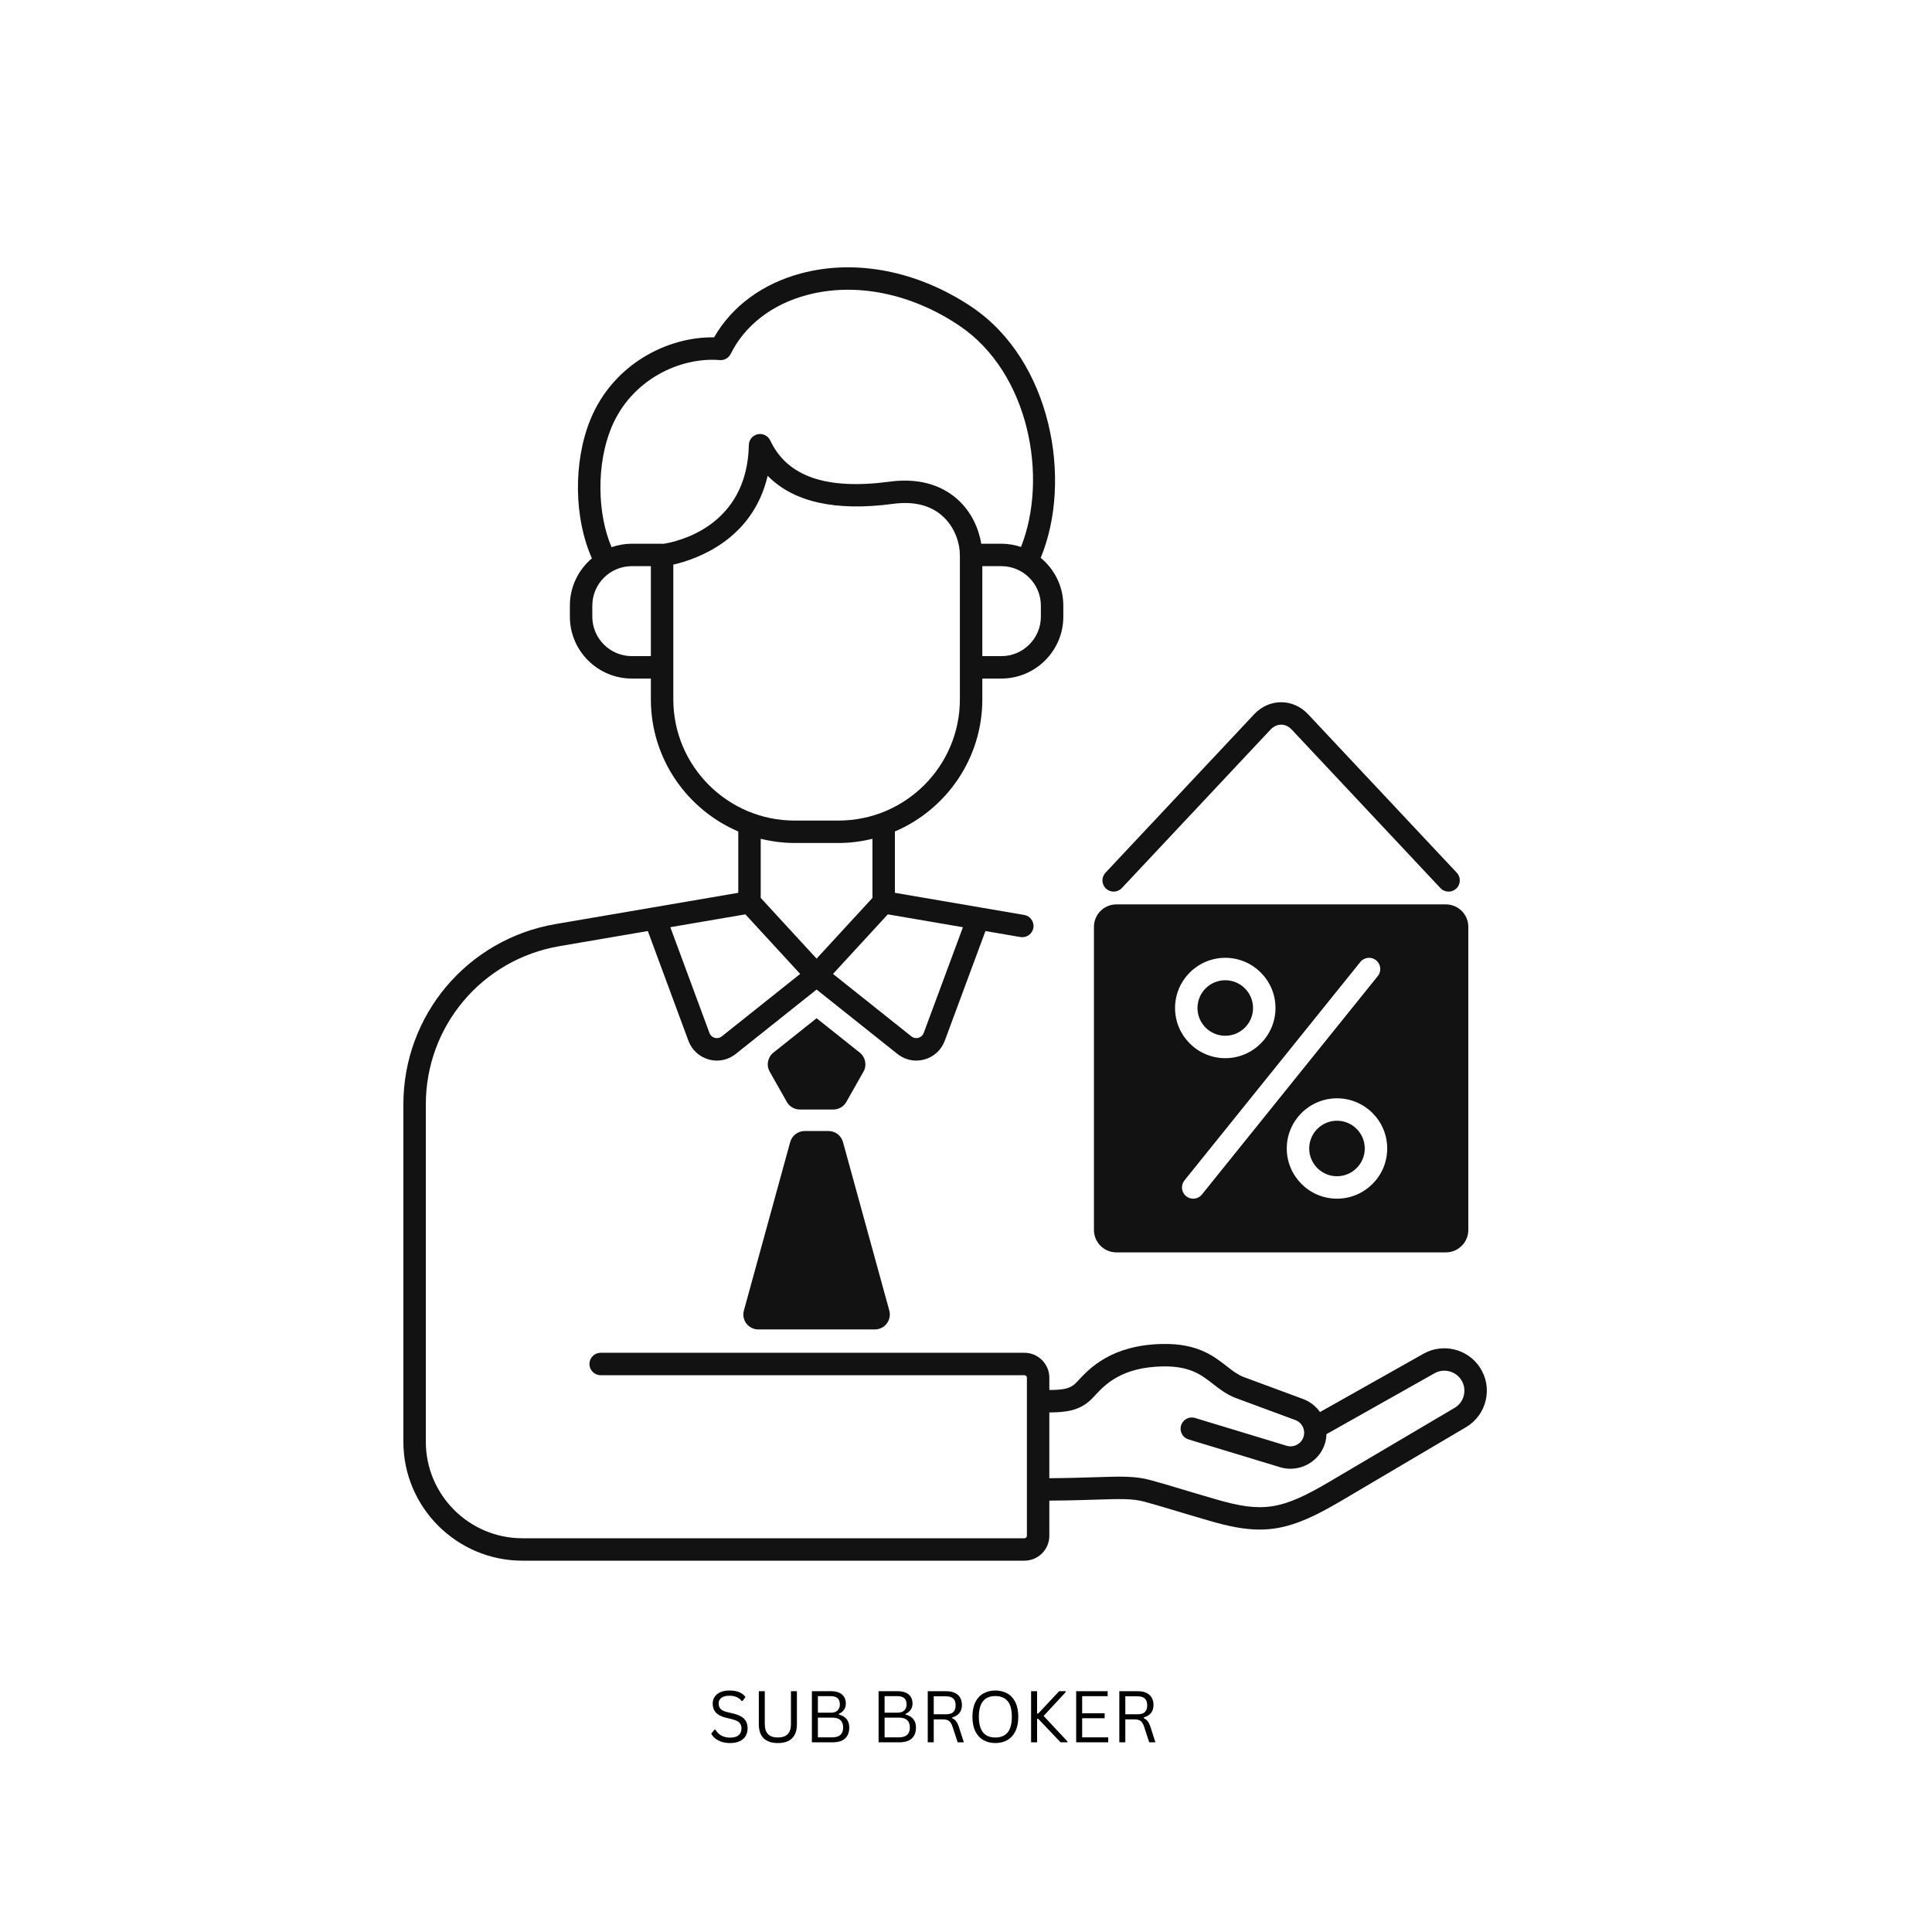 <svg xmlns="http://www.w3.org/2000/svg" xmlns:xlink="http://www.w3.org/1999/xlink" width="1080" zoomAndPan="magnify" viewBox="0 0 810 810" height="1080" preserveAspectRatio="xMidYMid meet" version="1.0"><defs><g/><clipPath id="6230d6ce1a"><path d="M 169.117 112.078 L 623.367 112.078 L 623.367 654.324 L 169.117 654.324 Z M 169.117 112.078 " clip-rule="nonzero"/></clipPath></defs><g clip-path="url(#6230d6ce1a)"><path fill="#131212" d="M 613.734 584.934 C 613.215 587.191 611.824 589.086 609.828 590.266 L 557.168 621.348 C 537.277 633.066 529.305 634.285 509.785 628.594 C 501.801 626.266 497 624.82 493.43 623.75 C 489.062 622.438 486.504 621.668 482.285 620.527 C 475.902 618.797 470.078 618.984 459.52 619.32 C 454.352 619.484 448.09 619.684 439.938 619.742 L 439.938 592.172 C 446.715 592.129 452.66 591.543 457.668 586.535 C 458.098 586.109 458.57 585.605 459.094 585.039 C 463.203 580.621 470.082 573.223 487.441 572.867 C 498.848 572.699 503.52 576.305 508.496 580.184 C 511.125 582.234 513.844 584.355 517.609 585.941 L 543.055 595.359 C 545.926 596.418 547.438 599.527 546.5 602.441 C 545.551 605.379 542.371 607.039 539.422 606.141 L 501.035 594.488 C 498.547 593.727 495.922 595.133 495.168 597.617 C 494.41 600.102 495.812 602.73 498.301 603.484 L 536.688 615.137 C 538.129 615.574 539.59 615.785 541.031 615.785 C 547.422 615.781 553.41 611.68 555.457 605.32 C 555.891 603.98 556.059 602.629 556.113 601.285 L 601.441 575.746 C 605.258 573.594 610.145 574.773 612.562 578.43 C 613.84 580.363 614.254 582.672 613.734 584.934 Z M 312.5 383.348 L 335.48 408.324 L 302.598 434.52 C 301.758 435.188 300.684 435.402 299.656 435.117 C 298.625 434.832 297.824 434.09 297.449 433.09 L 281.039 388.727 Z M 282.289 293.199 L 282.289 236.719 C 292.012 234.488 315.59 226.371 321.84 199.477 C 332.66 210.508 350.254 214.469 374.348 211.246 C 382.965 210.09 389.898 211.754 394.961 216.18 C 400.469 221 402.434 227.93 402.434 232.816 L 402.434 293.199 C 402.434 321.227 379.613 344.027 351.566 344.027 L 333.156 344.027 C 305.105 344.027 282.289 321.227 282.289 293.199 Z M 277.582 227.957 L 264.895 227.957 C 261.918 227.957 259.066 228.488 256.398 229.41 C 250.32 215.176 250.09 194.613 256.203 179.57 C 264.566 158.965 285.426 149.59 301.73 150.973 C 303.641 151.129 305.484 150.105 306.344 148.379 C 312.316 136.348 323.691 127.574 338.383 123.672 C 358.699 118.277 381.938 122.945 402.129 136.48 C 431.582 156.227 439.574 200.363 428.051 229.316 C 425.465 228.449 422.703 227.957 419.824 227.957 L 411.398 227.957 C 410.367 221.734 407.34 214.508 401.16 209.105 C 396.215 204.781 387.332 200.023 373.102 201.926 C 346.473 205.484 330.062 199.836 322.922 184.656 C 321.992 182.684 319.828 181.617 317.688 182.055 C 315.547 182.512 314.004 184.379 313.961 186.562 C 313.266 220.875 283.891 227.109 278.074 228.008 C 277.91 227.992 277.75 227.957 277.582 227.957 Z M 272.879 275.086 L 264.895 275.086 C 255.762 275.086 248.328 267.66 248.328 258.531 L 248.328 253.914 C 248.328 244.785 255.762 237.359 264.895 237.359 L 272.879 237.359 Z M 436.391 253.914 L 436.391 258.531 C 436.391 267.66 428.957 275.086 419.824 275.086 L 411.844 275.086 L 411.844 237.359 L 419.824 237.359 C 428.957 237.359 436.391 244.785 436.391 253.914 Z M 403.715 388.738 L 387.27 433.086 C 386.895 434.09 386.094 434.832 385.062 435.117 C 384.027 435.402 382.961 435.188 382.121 434.52 L 349.242 408.324 L 372.219 383.348 Z M 318.938 376.449 L 318.938 351.668 C 323.504 352.777 328.25 353.43 333.156 353.43 L 351.566 353.43 C 356.469 353.43 361.215 352.777 365.781 351.668 L 365.781 376.449 L 342.359 401.91 Z M 620.41 573.246 C 615.289 565.488 604.922 562.988 596.82 567.555 L 553.414 592.012 C 551.707 589.598 549.309 587.645 546.324 586.539 L 521.074 577.199 C 518.652 576.18 516.625 574.602 514.285 572.773 C 508.801 568.496 501.949 563.141 487.254 563.469 C 465.902 563.902 456.648 573.855 452.199 578.641 C 451.762 579.109 451.371 579.531 451.016 579.887 C 448.594 582.309 445.535 582.715 439.938 582.762 L 439.938 577.605 C 439.938 571.848 435.25 567.16 429.484 567.16 L 251.828 567.16 C 249.23 567.16 247.125 569.266 247.125 571.859 C 247.125 574.457 249.23 576.562 251.828 576.562 L 429.484 576.562 C 430.062 576.562 430.531 577.031 430.531 577.605 L 430.531 643.875 C 430.531 644.453 430.062 644.922 429.484 644.922 L 219.035 644.922 C 196.699 644.922 178.527 626.762 178.527 604.445 L 178.527 463.062 C 178.527 430.152 202.094 402.23 234.559 396.68 L 271.605 390.344 L 288.625 436.352 C 290.059 440.215 293.156 443.066 297.133 444.176 C 298.281 444.496 299.441 444.652 300.59 444.652 C 303.418 444.652 306.168 443.699 308.461 441.871 L 342.359 414.871 L 376.254 441.871 C 378.551 443.699 381.301 444.652 384.129 444.652 C 385.277 444.652 386.441 444.496 387.59 444.176 C 391.562 443.066 394.664 440.215 396.094 436.352 L 413.152 390.352 L 427.812 392.859 C 428.082 392.906 428.348 392.93 428.613 392.93 C 430.863 392.93 432.852 391.309 433.246 389.02 C 433.684 386.461 431.965 384.031 429.402 383.594 L 375.191 374.316 L 375.191 348.602 C 396.719 339.398 411.844 318.035 411.844 293.199 L 411.844 284.484 L 419.824 284.484 C 434.148 284.484 445.801 272.844 445.801 258.531 L 445.801 253.914 C 445.801 245.855 442.105 238.645 436.32 233.879 C 449.785 201.438 440.871 151.129 407.371 128.672 C 384.93 113.625 358.902 108.492 335.965 114.586 C 319.734 118.895 306.863 128.375 299.383 141.445 C 280.109 141.066 257.031 152.52 247.48 176.031 C 240.266 193.805 240.68 217.453 248.168 234.086 C 242.52 238.852 238.922 245.965 238.922 253.914 L 238.922 258.531 C 238.922 272.844 250.574 284.484 264.895 284.484 L 272.879 284.484 L 272.879 293.199 C 272.879 318.035 288 339.398 309.527 348.598 L 309.527 374.316 L 273.957 380.398 C 273.953 380.398 273.953 380.398 273.949 380.402 L 232.973 387.41 C 195.973 393.742 169.117 425.555 169.117 463.062 L 169.117 604.445 C 169.117 631.945 191.512 654.324 219.035 654.324 L 429.484 654.324 C 435.25 654.324 439.938 649.637 439.938 643.875 L 439.938 629.145 C 448.234 629.086 454.582 628.887 459.82 628.719 C 469.797 628.402 474.797 628.242 479.824 629.602 C 483.949 630.719 486.449 631.469 490.719 632.75 C 494.305 633.832 499.129 635.281 507.148 637.621 C 515.316 640.004 521.934 641.277 528.156 641.277 C 538.691 641.277 548.09 637.613 561.953 629.449 L 614.613 598.363 C 618.852 595.859 621.797 591.84 622.906 587.043 C 624.012 582.254 623.125 577.352 620.41 573.246 " fill-opacity="1" fill-rule="nonzero"/></g><path fill="#131212" d="M 317.93 557.375 L 366.789 557.375 C 370.934 557.375 373.938 553.438 372.84 549.445 L 353.422 478.801 C 352.676 476.078 350.199 474.191 347.371 474.191 L 337.348 474.191 C 334.523 474.191 332.047 476.078 331.297 478.801 L 311.879 549.449 C 310.781 553.438 313.785 557.375 317.93 557.375 " fill-opacity="1" fill-rule="nonzero"/><path fill="#131212" d="M 513.695 434.246 C 520.117 434.246 525.344 429.027 525.344 422.609 C 525.344 416.191 520.117 410.973 513.695 410.973 C 507.273 410.973 502.051 416.191 502.051 422.609 C 502.051 429.027 507.273 434.246 513.695 434.246 " fill-opacity="1" fill-rule="nonzero"/><path fill="#131212" d="M 335.352 465.172 L 349.367 465.172 C 351.629 465.172 353.711 463.957 354.828 461.992 L 362.012 449.305 C 363.531 446.625 362.871 443.238 360.461 441.316 L 342.359 426.895 L 324.254 441.316 C 321.844 443.238 321.188 446.625 322.707 449.305 L 329.891 461.992 C 331.004 463.957 333.09 465.172 335.352 465.172 " fill-opacity="1" fill-rule="nonzero"/><path fill="#131212" d="M 560.539 469.871 C 554.117 469.871 548.891 475.09 548.891 481.508 C 548.891 487.926 554.117 493.145 560.539 493.145 C 566.961 493.145 572.184 487.926 572.184 481.508 C 572.184 475.09 566.961 469.871 560.539 469.871 " fill-opacity="1" fill-rule="nonzero"/><path fill="#131212" d="M 513.699 401.566 C 525.309 401.566 534.754 411.004 534.754 422.609 C 534.754 434.207 525.309 443.648 513.699 443.648 C 502.086 443.648 492.645 434.207 492.645 422.609 C 492.645 411.004 502.086 401.566 513.699 401.566 Z M 576.938 402.605 C 578.961 404.234 579.281 407.191 577.652 409.215 L 503.918 500.793 C 502.988 501.949 501.625 502.551 500.25 502.551 C 499.215 502.551 498.172 502.211 497.301 501.512 C 495.277 499.883 494.957 496.926 496.586 494.898 L 570.32 403.32 C 571.949 401.301 574.91 400.98 576.938 402.605 Z M 560.539 502.551 C 548.93 502.551 539.484 493.109 539.484 481.508 C 539.484 469.906 548.93 460.469 560.539 460.469 C 572.152 460.469 581.598 469.906 581.598 481.508 C 581.598 493.109 572.152 502.551 560.539 502.551 Z M 468.051 525.066 L 606.184 525.066 C 611.383 525.066 615.598 520.855 615.598 515.664 L 615.598 388.574 C 615.598 383.383 611.383 379.172 606.184 379.172 L 468.051 379.172 C 462.855 379.172 458.641 383.383 458.641 388.574 L 458.641 515.664 C 458.641 520.855 462.855 525.066 468.051 525.066 " fill-opacity="1" fill-rule="nonzero"/><path fill="#131212" d="M 470.34 372.324 L 532.672 305.887 C 533.926 304.555 535.5 303.82 537.117 303.82 L 537.121 303.82 C 538.73 303.82 540.312 304.555 541.562 305.887 L 603.895 372.324 C 604.82 373.312 606.074 373.812 607.328 373.812 C 608.48 373.812 609.637 373.391 610.543 372.543 C 612.438 370.766 612.535 367.789 610.762 365.895 L 548.426 299.457 C 545.379 296.207 541.359 294.414 537.121 294.414 C 537.121 294.414 537.121 294.414 537.117 294.414 C 532.875 294.414 528.859 296.207 525.809 299.457 L 463.477 365.895 C 461.699 367.789 461.793 370.766 463.688 372.543 C 465.59 374.316 468.566 374.223 470.34 372.324 " fill-opacity="1" fill-rule="nonzero"/><g fill="#000000" fill-opacity="1"><g transform="translate(296.723, 730.47)"><g><path d="M 9.359 0.312 C 8.016 0.312 6.805 0.129 5.734 -0.234 C 4.66 -0.609 3.77 -1.094 3.062 -1.688 C 2.352 -2.281 1.82 -2.93 1.469 -3.641 L 2.844 -5.312 L 3.203 -5.312 C 4.535 -3.082 6.586 -1.969 9.359 -1.969 C 10.973 -1.969 12.172 -2.301 12.953 -2.969 C 13.742 -3.645 14.141 -4.582 14.141 -5.781 C 14.141 -6.488 14.008 -7.086 13.75 -7.578 C 13.488 -8.066 13.062 -8.484 12.469 -8.828 C 11.875 -9.172 11.062 -9.473 10.031 -9.734 L 7.531 -10.344 C 5.664 -10.789 4.289 -11.504 3.406 -12.484 C 2.52 -13.461 2.078 -14.707 2.078 -16.219 C 2.078 -17.281 2.348 -18.227 2.891 -19.062 C 3.441 -19.895 4.242 -20.547 5.297 -21.016 C 6.359 -21.484 7.617 -21.719 9.078 -21.719 C 10.691 -21.719 12.051 -21.488 13.156 -21.031 C 14.27 -20.582 15.16 -19.906 15.828 -19 L 14.594 -17.344 L 14.219 -17.344 C 13.602 -18.094 12.875 -18.645 12.031 -19 C 11.195 -19.352 10.211 -19.531 9.078 -19.531 C 7.598 -19.531 6.477 -19.238 5.719 -18.656 C 4.957 -18.082 4.578 -17.289 4.578 -16.281 C 4.578 -15.312 4.852 -14.539 5.406 -13.969 C 5.969 -13.395 6.91 -12.953 8.234 -12.641 L 10.797 -12.031 C 12.879 -11.539 14.383 -10.789 15.312 -9.781 C 16.25 -8.77 16.719 -7.477 16.719 -5.906 C 16.719 -4.695 16.445 -3.625 15.906 -2.688 C 15.363 -1.758 14.539 -1.023 13.438 -0.484 C 12.332 0.047 10.973 0.312 9.359 0.312 Z M 9.359 0.312 "/></g></g><g transform="translate(315.078, 730.47)"><g><path d="M 11.047 0.312 C 8.422 0.312 6.43 -0.352 5.078 -1.688 C 3.734 -3.02 3.062 -5 3.062 -7.625 L 3.062 -21.422 L 5.562 -21.422 L 5.562 -7.641 C 5.562 -5.766 6.016 -4.359 6.922 -3.422 C 7.828 -2.484 9.203 -2.016 11.047 -2.016 C 14.703 -2.016 16.531 -3.891 16.531 -7.641 L 16.531 -21.422 L 19.031 -21.422 L 19.031 -7.625 C 19.031 -5 18.352 -3.02 17 -1.688 C 15.656 -0.352 13.672 0.312 11.047 0.312 Z M 11.047 0.312 "/></g></g><g transform="translate(337.153, 730.47)"><g><path d="M 3.234 0 L 3.234 -21.422 L 11.359 -21.422 C 12.672 -21.422 13.785 -21.207 14.703 -20.781 C 15.617 -20.363 16.305 -19.766 16.766 -18.984 C 17.234 -18.211 17.469 -17.289 17.469 -16.219 C 17.469 -15.289 17.219 -14.445 16.719 -13.688 C 16.219 -12.938 15.5 -12.352 14.562 -11.938 L 14.562 -11.625 C 15.988 -11.281 17.066 -10.645 17.797 -9.719 C 18.535 -8.789 18.906 -7.625 18.906 -6.219 C 18.906 -4.219 18.32 -2.68 17.156 -1.609 C 15.988 -0.535 14.258 0 11.969 0 Z M 11.234 -12.422 C 12.422 -12.422 13.336 -12.727 13.984 -13.344 C 14.641 -13.969 14.969 -14.82 14.969 -15.906 C 14.969 -17.051 14.648 -17.91 14.016 -18.484 C 13.391 -19.055 12.461 -19.344 11.234 -19.344 L 5.75 -19.344 L 5.75 -12.422 Z M 11.781 -2.078 C 14.82 -2.078 16.344 -3.457 16.344 -6.219 C 16.344 -8.969 14.82 -10.344 11.781 -10.344 L 5.75 -10.344 L 5.75 -2.078 Z M 11.781 -2.078 "/></g></g><g transform="translate(357.763, 730.47)"><g/></g><g transform="translate(365.117, 730.47)"><g><path d="M 3.234 0 L 3.234 -21.422 L 11.359 -21.422 C 12.672 -21.422 13.785 -21.207 14.703 -20.781 C 15.617 -20.363 16.305 -19.766 16.766 -18.984 C 17.234 -18.211 17.469 -17.289 17.469 -16.219 C 17.469 -15.289 17.219 -14.445 16.719 -13.688 C 16.219 -12.938 15.5 -12.352 14.562 -11.938 L 14.562 -11.625 C 15.988 -11.281 17.066 -10.645 17.797 -9.719 C 18.535 -8.789 18.906 -7.625 18.906 -6.219 C 18.906 -4.219 18.32 -2.68 17.156 -1.609 C 15.988 -0.535 14.258 0 11.969 0 Z M 11.234 -12.422 C 12.422 -12.422 13.336 -12.727 13.984 -13.344 C 14.641 -13.969 14.969 -14.82 14.969 -15.906 C 14.969 -17.051 14.648 -17.91 14.016 -18.484 C 13.391 -19.055 12.461 -19.344 11.234 -19.344 L 5.75 -19.344 L 5.75 -12.422 Z M 11.781 -2.078 C 14.82 -2.078 16.344 -3.457 16.344 -6.219 C 16.344 -8.969 14.82 -10.344 11.781 -10.344 L 5.75 -10.344 L 5.75 -2.078 Z M 11.781 -2.078 "/></g></g><g transform="translate(385.727, 730.47)"><g><path d="M 3.234 0 L 3.234 -21.422 L 11.016 -21.422 C 12.453 -21.422 13.656 -21.18 14.625 -20.703 C 15.602 -20.234 16.336 -19.566 16.828 -18.703 C 17.316 -17.836 17.562 -16.812 17.562 -15.625 C 17.562 -14.301 17.227 -13.207 16.562 -12.344 C 15.906 -11.477 14.875 -10.832 13.469 -10.406 L 13.469 -10.094 C 14.156 -9.82 14.719 -9.391 15.156 -8.797 C 15.602 -8.211 16.008 -7.344 16.375 -6.188 L 18.359 0 L 15.766 0 L 13.625 -6.547 C 13.375 -7.316 13.082 -7.922 12.75 -8.359 C 12.414 -8.805 11.992 -9.125 11.484 -9.312 C 10.973 -9.508 10.328 -9.609 9.547 -9.609 L 5.75 -9.609 L 5.75 0 Z M 10.953 -11.75 C 12.297 -11.75 13.289 -12.055 13.938 -12.672 C 14.594 -13.297 14.922 -14.242 14.922 -15.516 C 14.922 -16.785 14.594 -17.727 13.938 -18.344 C 13.289 -18.969 12.297 -19.281 10.953 -19.281 L 5.75 -19.281 L 5.75 -11.75 Z M 10.953 -11.75 "/></g></g><g transform="translate(405.561, 730.47)"><g><path d="M 11.75 0.312 C 9.895 0.312 8.242 -0.086 6.797 -0.891 C 5.348 -1.691 4.207 -2.914 3.375 -4.562 C 2.551 -6.207 2.141 -8.254 2.141 -10.703 C 2.141 -13.16 2.551 -15.211 3.375 -16.859 C 4.207 -18.504 5.348 -19.723 6.797 -20.516 C 8.242 -21.316 9.895 -21.719 11.75 -21.719 C 13.602 -21.719 15.254 -21.316 16.703 -20.516 C 18.148 -19.723 19.285 -18.504 20.109 -16.859 C 20.941 -15.211 21.359 -13.16 21.359 -10.703 C 21.359 -8.254 20.941 -6.207 20.109 -4.562 C 19.285 -2.914 18.148 -1.691 16.703 -0.891 C 15.254 -0.086 13.602 0.312 11.75 0.312 Z M 11.75 -2.016 C 13.977 -2.016 15.688 -2.711 16.875 -4.109 C 18.062 -5.504 18.656 -7.703 18.656 -10.703 C 18.656 -13.711 18.062 -15.91 16.875 -17.297 C 15.688 -18.691 13.977 -19.391 11.75 -19.391 C 7.133 -19.391 4.828 -16.492 4.828 -10.703 C 4.828 -4.91 7.133 -2.016 11.75 -2.016 Z M 11.75 -2.016 "/></g></g><g transform="translate(429.057, 730.47)"><g><path d="M 3.234 0 L 3.234 -21.422 L 5.75 -21.422 L 5.75 -12.062 L 6.219 -12.062 L 15 -21.422 L 17.75 -21.422 L 17.75 -21.047 L 8.484 -11.047 L 18.484 -0.359 L 18.484 0 L 15.594 0 L 6.219 -9.859 L 5.75 -9.859 L 5.75 0 Z M 3.234 0 "/></g></g><g transform="translate(447.954, 730.47)"><g><path d="M 5.75 -10.094 L 5.75 -2.078 L 16.672 -2.078 L 16.672 0 L 3.234 0 L 3.234 -21.422 L 16.438 -21.422 L 16.438 -19.344 L 5.75 -19.344 L 5.75 -12.172 L 15.172 -12.172 L 15.172 -10.094 Z M 5.75 -10.094 "/></g></g><g transform="translate(466.044, 730.47)"><g><path d="M 3.234 0 L 3.234 -21.422 L 11.016 -21.422 C 12.453 -21.422 13.656 -21.18 14.625 -20.703 C 15.602 -20.234 16.336 -19.566 16.828 -18.703 C 17.316 -17.836 17.562 -16.812 17.562 -15.625 C 17.562 -14.301 17.227 -13.207 16.562 -12.344 C 15.906 -11.477 14.875 -10.832 13.469 -10.406 L 13.469 -10.094 C 14.156 -9.82 14.719 -9.391 15.156 -8.797 C 15.602 -8.211 16.008 -7.344 16.375 -6.188 L 18.359 0 L 15.766 0 L 13.625 -6.547 C 13.375 -7.316 13.082 -7.922 12.75 -8.359 C 12.414 -8.805 11.992 -9.125 11.484 -9.312 C 10.973 -9.508 10.328 -9.609 9.547 -9.609 L 5.75 -9.609 L 5.75 0 Z M 10.953 -11.75 C 12.297 -11.75 13.289 -12.055 13.938 -12.672 C 14.594 -13.297 14.922 -14.242 14.922 -15.516 C 14.922 -16.785 14.594 -17.727 13.938 -18.344 C 13.289 -18.969 12.297 -19.281 10.953 -19.281 L 5.75 -19.281 L 5.75 -11.75 Z M 10.953 -11.75 "/></g></g></g></svg>